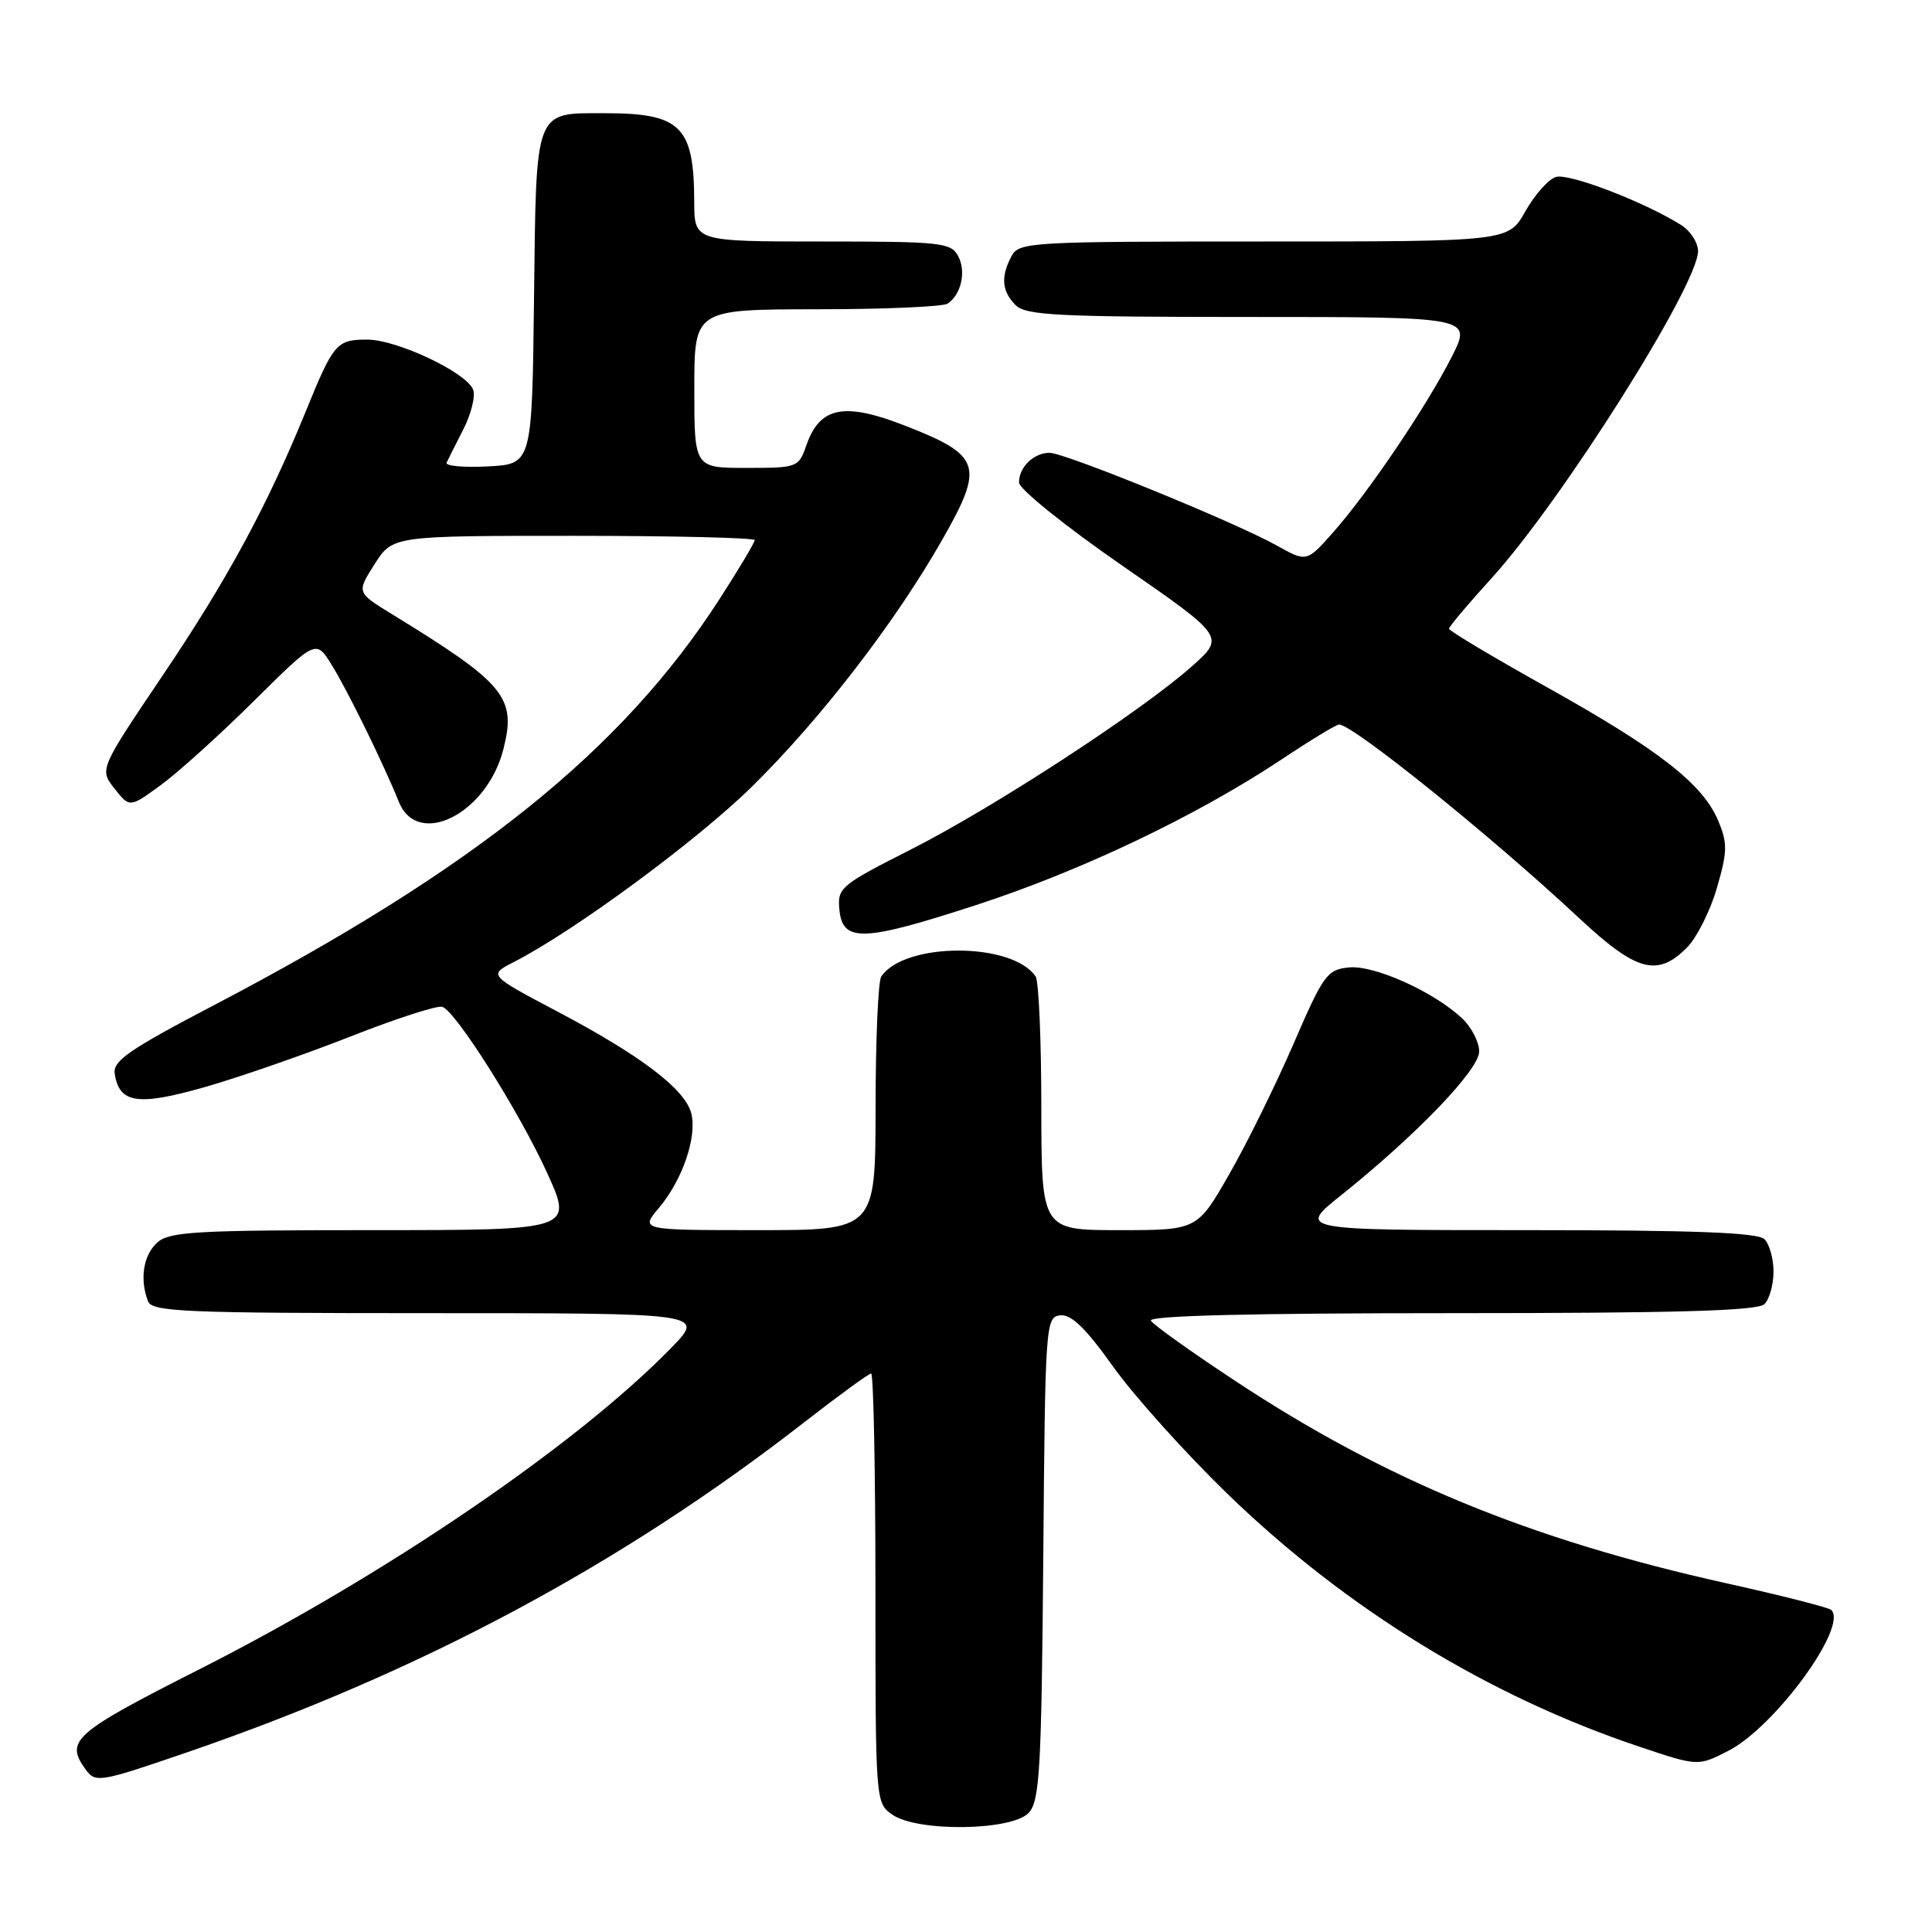 <?xml version="1.0" encoding="UTF-8" standalone="no"?>
<!DOCTYPE svg PUBLIC "-//W3C//DTD SVG 1.1//EN" "http://www.w3.org/Graphics/SVG/1.1/DTD/svg11.dtd" >
<svg xmlns="http://www.w3.org/2000/svg" xmlns:xlink="http://www.w3.org/1999/xlink" version="1.1" viewBox="0 0 256 256">
 <g >
 <path fill="currentColor"
d=" M 136.33 240.19 C 137.77 238.60 138.00 234.40 138.24 206.44 C 138.49 175.34 138.55 174.49 140.50 174.29 C 141.95 174.13 143.88 176.01 147.50 181.09 C 150.25 184.95 157.05 192.51 162.61 197.91 C 178.37 213.18 197.15 224.72 217.24 231.45 C 224.99 234.05 224.99 234.05 229.00 232.00 C 235.17 228.85 244.89 215.56 242.66 213.33 C 242.34 213.01 236.10 211.42 228.79 209.80 C 202.74 204.01 183.58 196.12 163.68 182.98 C 157.87 179.15 152.84 175.56 152.50 175.00 C 152.09 174.34 165.48 174.00 192.24 174.00 C 222.30 174.00 232.91 173.69 233.80 172.80 C 234.46 172.14 235.00 170.21 235.00 168.50 C 235.00 166.79 234.46 164.86 233.80 164.20 C 232.92 163.32 224.52 163.00 202.26 163.00 C 171.92 163.00 171.92 163.00 177.71 158.37 C 187.72 150.36 196.00 141.74 196.00 139.32 C 196.00 138.09 194.99 136.12 193.75 134.95 C 190.01 131.42 182.11 127.86 178.74 128.19 C 175.85 128.48 175.36 129.15 171.41 138.29 C 169.08 143.67 165.26 151.44 162.91 155.54 C 158.64 163.00 158.64 163.00 148.32 163.00 C 138.00 163.00 138.00 163.00 137.98 146.75 C 137.98 137.81 137.64 130.00 137.23 129.40 C 134.17 124.81 119.83 124.81 116.77 129.40 C 116.36 130.00 116.02 137.81 116.02 146.75 C 116.00 163.00 116.00 163.00 100.41 163.00 C 84.82 163.00 84.82 163.00 87.33 160.03 C 90.44 156.33 92.38 150.65 91.60 147.53 C 90.80 144.34 84.95 139.89 73.91 134.06 C 64.71 129.20 64.71 129.20 68.11 127.46 C 76.10 123.37 92.41 111.35 99.66 104.21 C 108.76 95.26 118.68 82.38 124.88 71.47 C 130.44 61.71 130.00 60.35 120.07 56.46 C 111.87 53.24 108.64 53.86 106.85 59.00 C 105.82 61.94 105.67 62.00 98.90 62.00 C 92.00 62.00 92.00 62.00 92.00 51.50 C 92.00 41.00 92.00 41.00 108.25 40.98 C 117.19 40.98 124.98 40.64 125.57 40.23 C 127.38 39.00 128.05 35.96 126.96 33.93 C 126.00 32.14 124.69 32.00 108.96 32.00 C 92.00 32.00 92.00 32.00 91.99 26.75 C 91.96 16.72 90.23 15.00 80.14 15.00 C 70.76 15.00 71.06 14.21 70.76 39.50 C 70.50 61.50 70.50 61.50 64.65 61.80 C 61.43 61.97 58.97 61.74 59.18 61.30 C 59.38 60.86 60.39 58.85 61.42 56.84 C 62.44 54.83 63.02 52.48 62.69 51.63 C 61.81 49.35 52.60 45.00 48.66 45.00 C 44.60 45.00 44.20 45.46 40.52 54.50 C 35.41 67.04 30.11 76.82 21.56 89.49 C 13.17 101.94 13.17 101.94 15.17 104.49 C 17.18 107.04 17.18 107.04 21.34 104.00 C 23.63 102.33 29.18 97.31 33.68 92.85 C 41.87 84.73 41.87 84.73 43.96 88.12 C 46.07 91.52 50.79 101.15 52.85 106.25 C 55.35 112.45 64.53 107.83 66.70 99.28 C 68.45 92.39 66.96 90.59 51.87 81.34 C 47.25 78.50 47.25 78.50 49.64 74.75 C 52.03 71.00 52.03 71.00 76.01 71.00 C 89.21 71.00 100.00 71.26 100.00 71.57 C 100.00 71.89 97.92 75.38 95.38 79.32 C 82.43 99.43 62.92 115.10 28.28 133.23 C 17.15 139.05 14.94 140.57 15.20 142.26 C 15.79 146.22 18.27 146.58 27.19 144.03 C 31.76 142.72 40.45 139.70 46.50 137.32 C 52.55 134.94 58.00 133.18 58.62 133.41 C 60.48 134.12 68.80 147.31 72.49 155.40 C 75.95 163.00 75.95 163.00 49.30 163.00 C 25.91 163.00 22.43 163.20 20.83 164.65 C 18.99 166.32 18.49 169.50 19.61 172.42 C 20.15 173.82 24.36 174.00 56.82 174.00 C 93.42 174.00 93.42 174.00 88.96 178.58 C 76.47 191.41 51.10 208.70 26.40 221.20 C 9.72 229.65 8.57 230.66 11.36 234.48 C 12.66 236.26 13.19 236.17 24.68 232.23 C 55.65 221.61 82.29 207.37 106.68 188.37 C 111.18 184.87 115.12 182.00 115.43 182.00 C 115.74 182.00 116.00 194.80 116.00 210.44 C 116.00 238.70 116.01 238.90 118.22 240.44 C 121.56 242.78 134.14 242.60 136.33 240.19 Z  M 223.49 125.60 C 224.81 124.29 226.61 120.72 227.49 117.68 C 228.90 112.85 228.92 111.74 227.68 108.77 C 225.64 103.89 219.87 99.38 205.05 91.10 C 197.87 87.09 192.00 83.59 192.00 83.31 C 192.00 83.04 194.52 80.04 197.60 76.66 C 206.90 66.44 225.00 37.78 225.00 33.27 C 225.00 32.15 223.99 30.59 222.75 29.81 C 217.86 26.74 207.87 22.91 206.16 23.45 C 205.17 23.76 203.35 25.82 202.11 28.01 C 199.87 32.00 199.87 32.00 167.47 32.00 C 136.46 32.00 135.03 32.08 134.04 33.93 C 132.58 36.65 132.74 38.60 134.57 40.43 C 135.93 41.79 140.15 42.00 165.59 42.00 C 195.03 42.00 195.03 42.00 192.38 47.25 C 189.06 53.80 181.35 65.22 176.68 70.50 C 173.14 74.50 173.14 74.50 169.17 72.28 C 163.69 69.21 141.11 60.00 139.07 60.00 C 136.96 60.00 134.99 61.93 135.03 63.95 C 135.04 64.80 141.19 69.75 148.69 74.94 C 162.33 84.38 162.33 84.38 157.92 88.30 C 151.19 94.28 131.67 107.00 120.72 112.55 C 111.38 117.28 110.95 117.64 111.22 120.50 C 111.63 124.90 114.29 124.82 129.26 119.95 C 143.22 115.42 158.55 108.11 169.78 100.65 C 173.62 98.09 177.07 96.00 177.43 96.00 C 179.26 96.00 197.67 110.84 209.27 121.68 C 216.82 128.73 219.60 129.49 223.49 125.60 Z "/>
</g>
</svg>